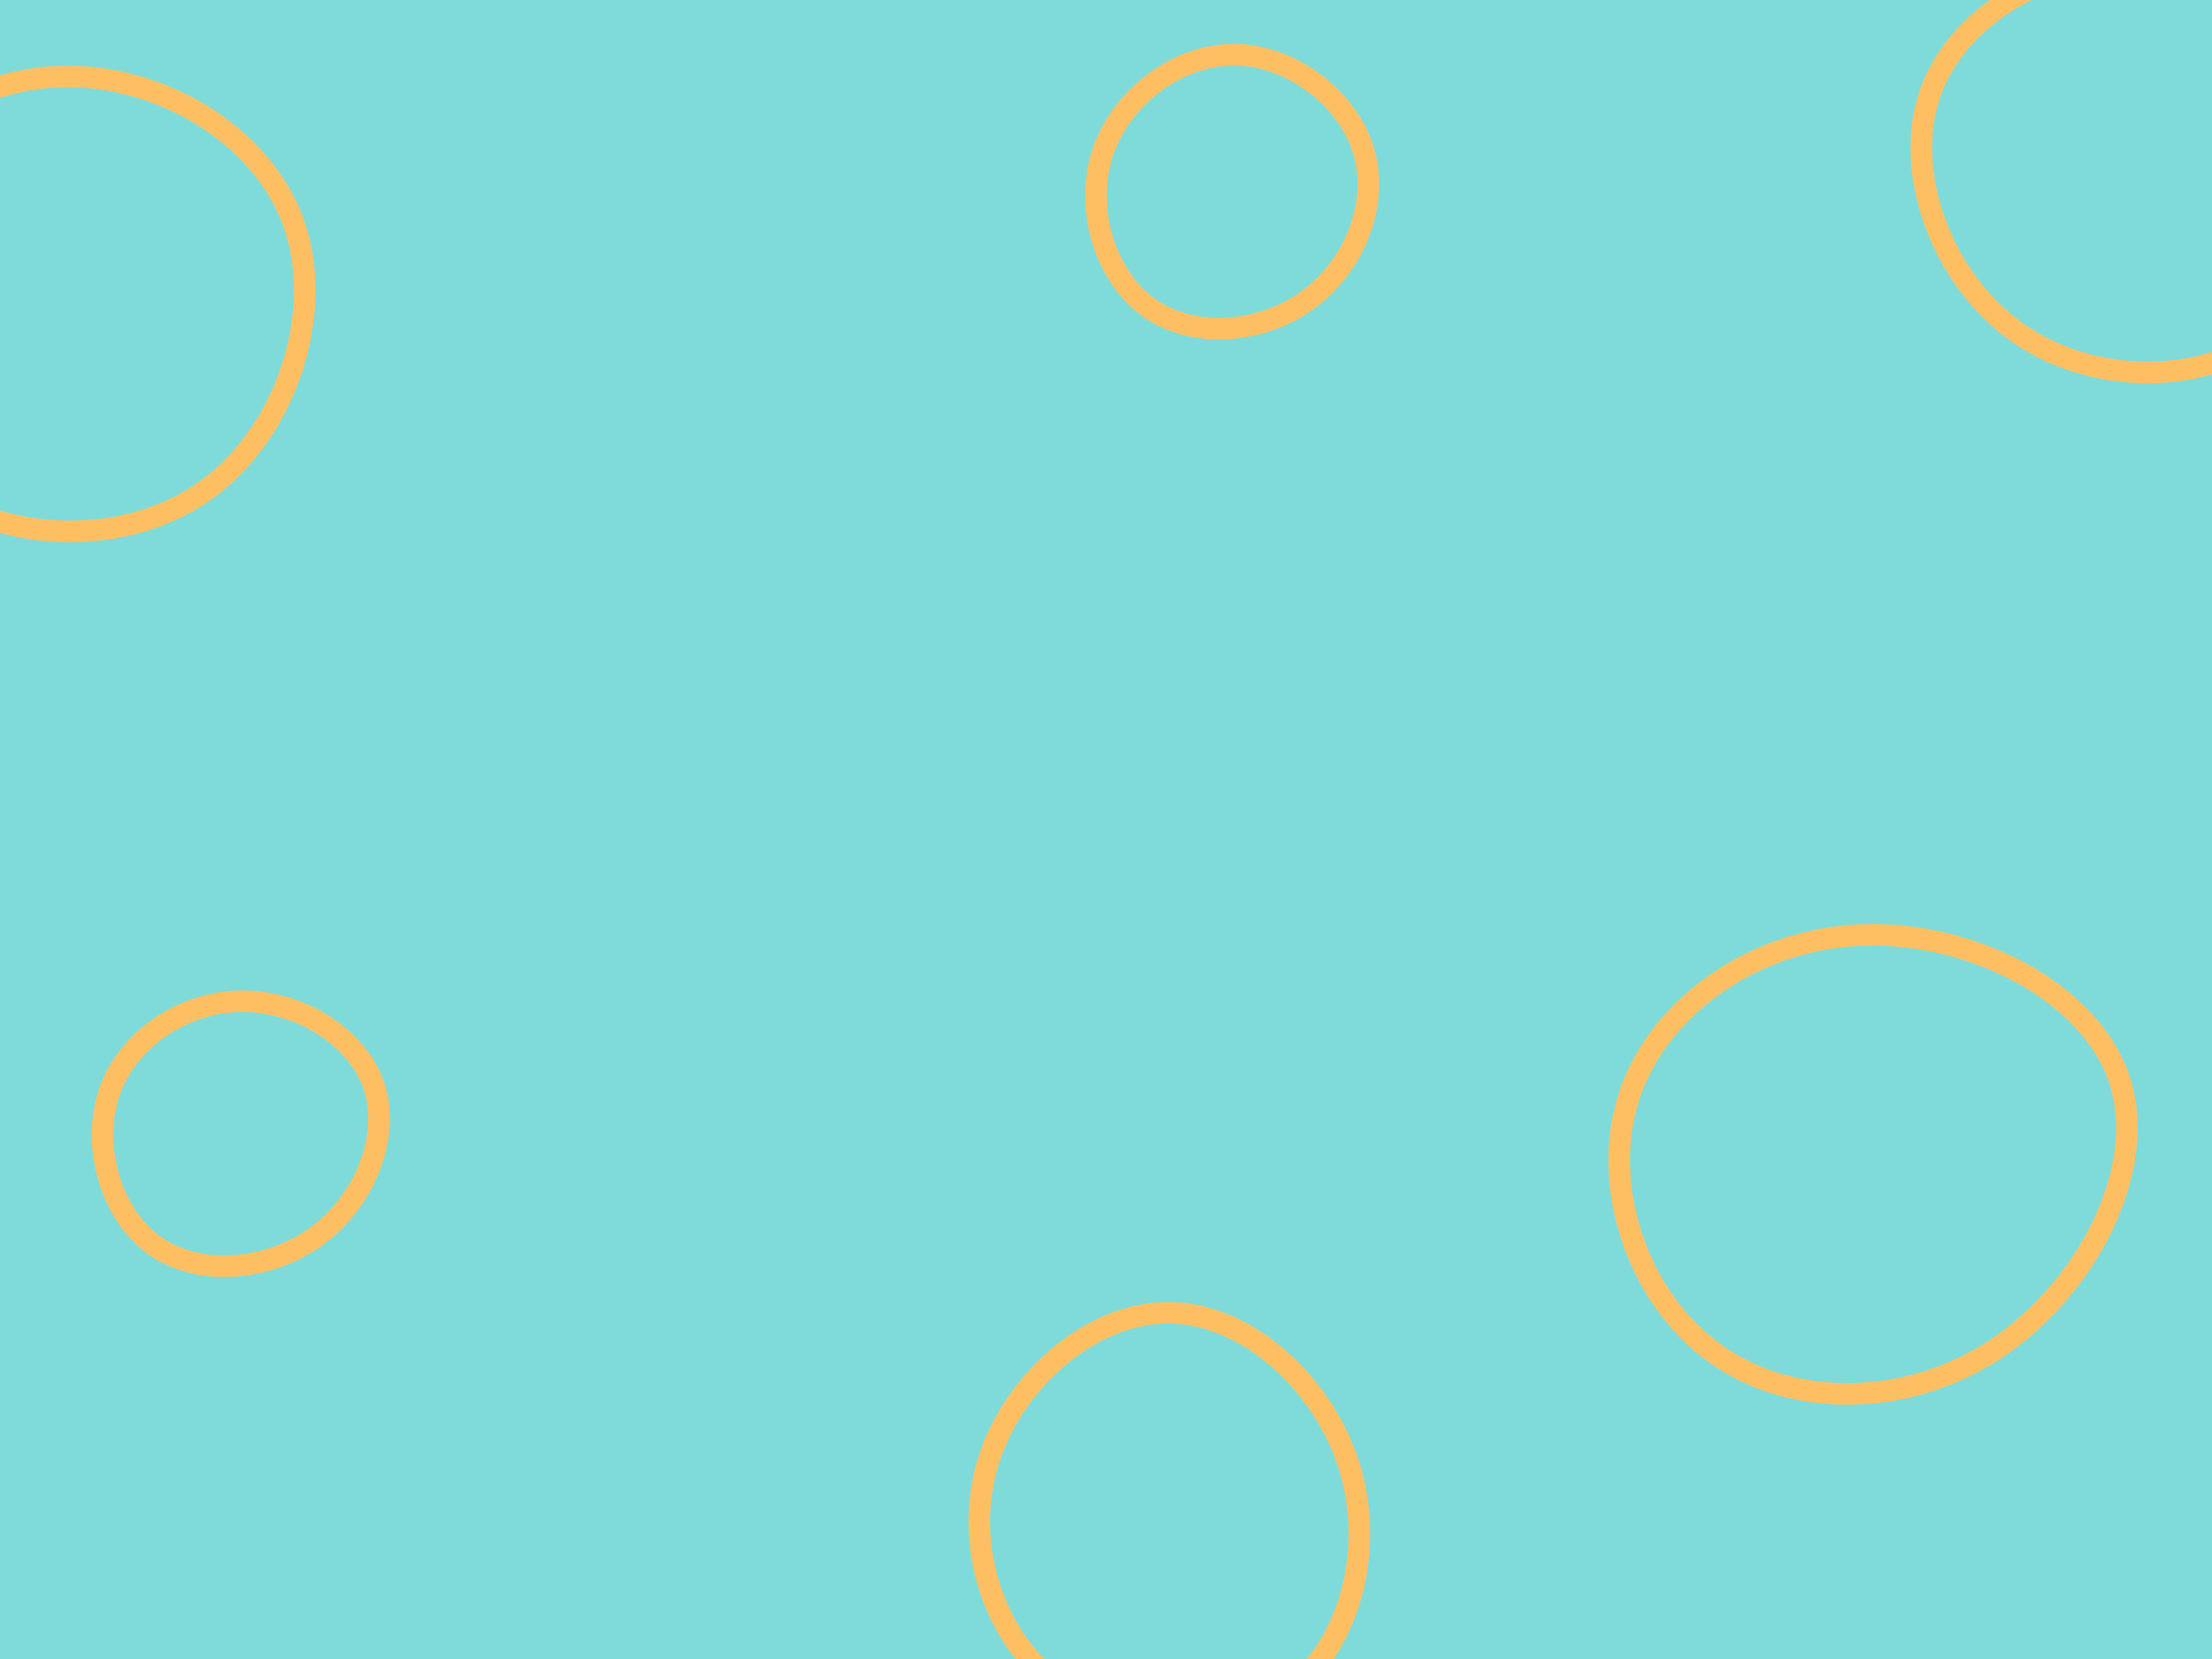 <svg id="visual" viewBox="0 0 1024 768" width="1024" height="768" xmlns="http://www.w3.org/2000/svg" xmlns:xlink="http://www.w3.org/1999/xlink" version="1.1"><rect width="1024" height="768" fill="#7FDBDA"></rect><g><g transform="translate(857 541)"><path d="M124.3 -40.7C137.6 0.7 108.8 55.4 67.6 83C26.3 110.7 -27.4 111.2 -63.1 85.5C-98.8 59.9 -116.4 8.2 -102.9 -33.4C-89.4 -75 -44.7 -106.5 5.4 -108.2C55.5 -110 110.9 -82 124.3 -40.7Z" stroke="#FEBF63" fill="none" stroke-width="10"></path></g><g transform="translate(571 91)"><path d="M60.2 -21.3C67.6 3.2 56 32.1 34.5 47.8C13 63.5 -18.4 66 -38.9 51.6C-59.4 37.1 -69 5.8 -60.7 -19.9C-52.4 -45.6 -26.2 -65.7 0.1 -65.7C26.4 -65.7 52.8 -45.7 60.2 -21.3Z" stroke="#FEBF63" fill="none" stroke-width="10"></path></g><g transform="translate(111 523)"><path d="M62.2 -20C69.8 3.3 57.7 33.1 35.5 49.3C13.3 65.5 -19 68.2 -39.6 53.5C-60.1 38.8 -68.8 6.8 -60.3 -17.7C-51.7 -42.2 -25.8 -59.3 0.7 -59.5C27.3 -59.8 54.5 -43.2 62.2 -20Z" stroke="#FEBF63" fill="none" stroke-width="10"></path></g><g transform="translate(27 136)"><path d="M109.1 -32.2C123.6 9.2 105.3 64.6 68 91.1C30.6 117.7 -25.9 115.6 -61.6 88.7C-97.3 61.8 -112.2 10.3 -98.5 -30.1C-84.8 -70.5 -42.4 -99.8 2.5 -100.6C47.3 -101.4 94.6 -73.7 109.1 -32.2Z" stroke="#FEBF63" fill="none" stroke-width="10"></path></g><g transform="translate(541 707)"><path d="M83.5 -28.5C95.6 10.1 84.1 55 54.9 76.4C25.7 97.8 -21.1 95.7 -51.3 73.2C-81.5 50.6 -95 7.7 -83.7 -29.8C-72.4 -67.3 -36.2 -99.4 -0.2 -99.3C35.7 -99.3 71.4 -67 83.5 -28.5Z" stroke="#FEBF63" fill="none" stroke-width="10"></path></g><g transform="translate(993 73)"><path d="M86.9 -25.5C99.7 11.2 88.3 58.6 57.1 82.1C25.9 105.6 -25.2 105.3 -59.7 80.5C-94.2 55.8 -112.2 6.8 -99.5 -29.8C-86.8 -66.4 -43.4 -90.5 -3.2 -89.4C37 -88.4 74.1 -62.2 86.9 -25.5Z" stroke="#FEBF63" fill="none" stroke-width="10"></path></g></g></svg>
